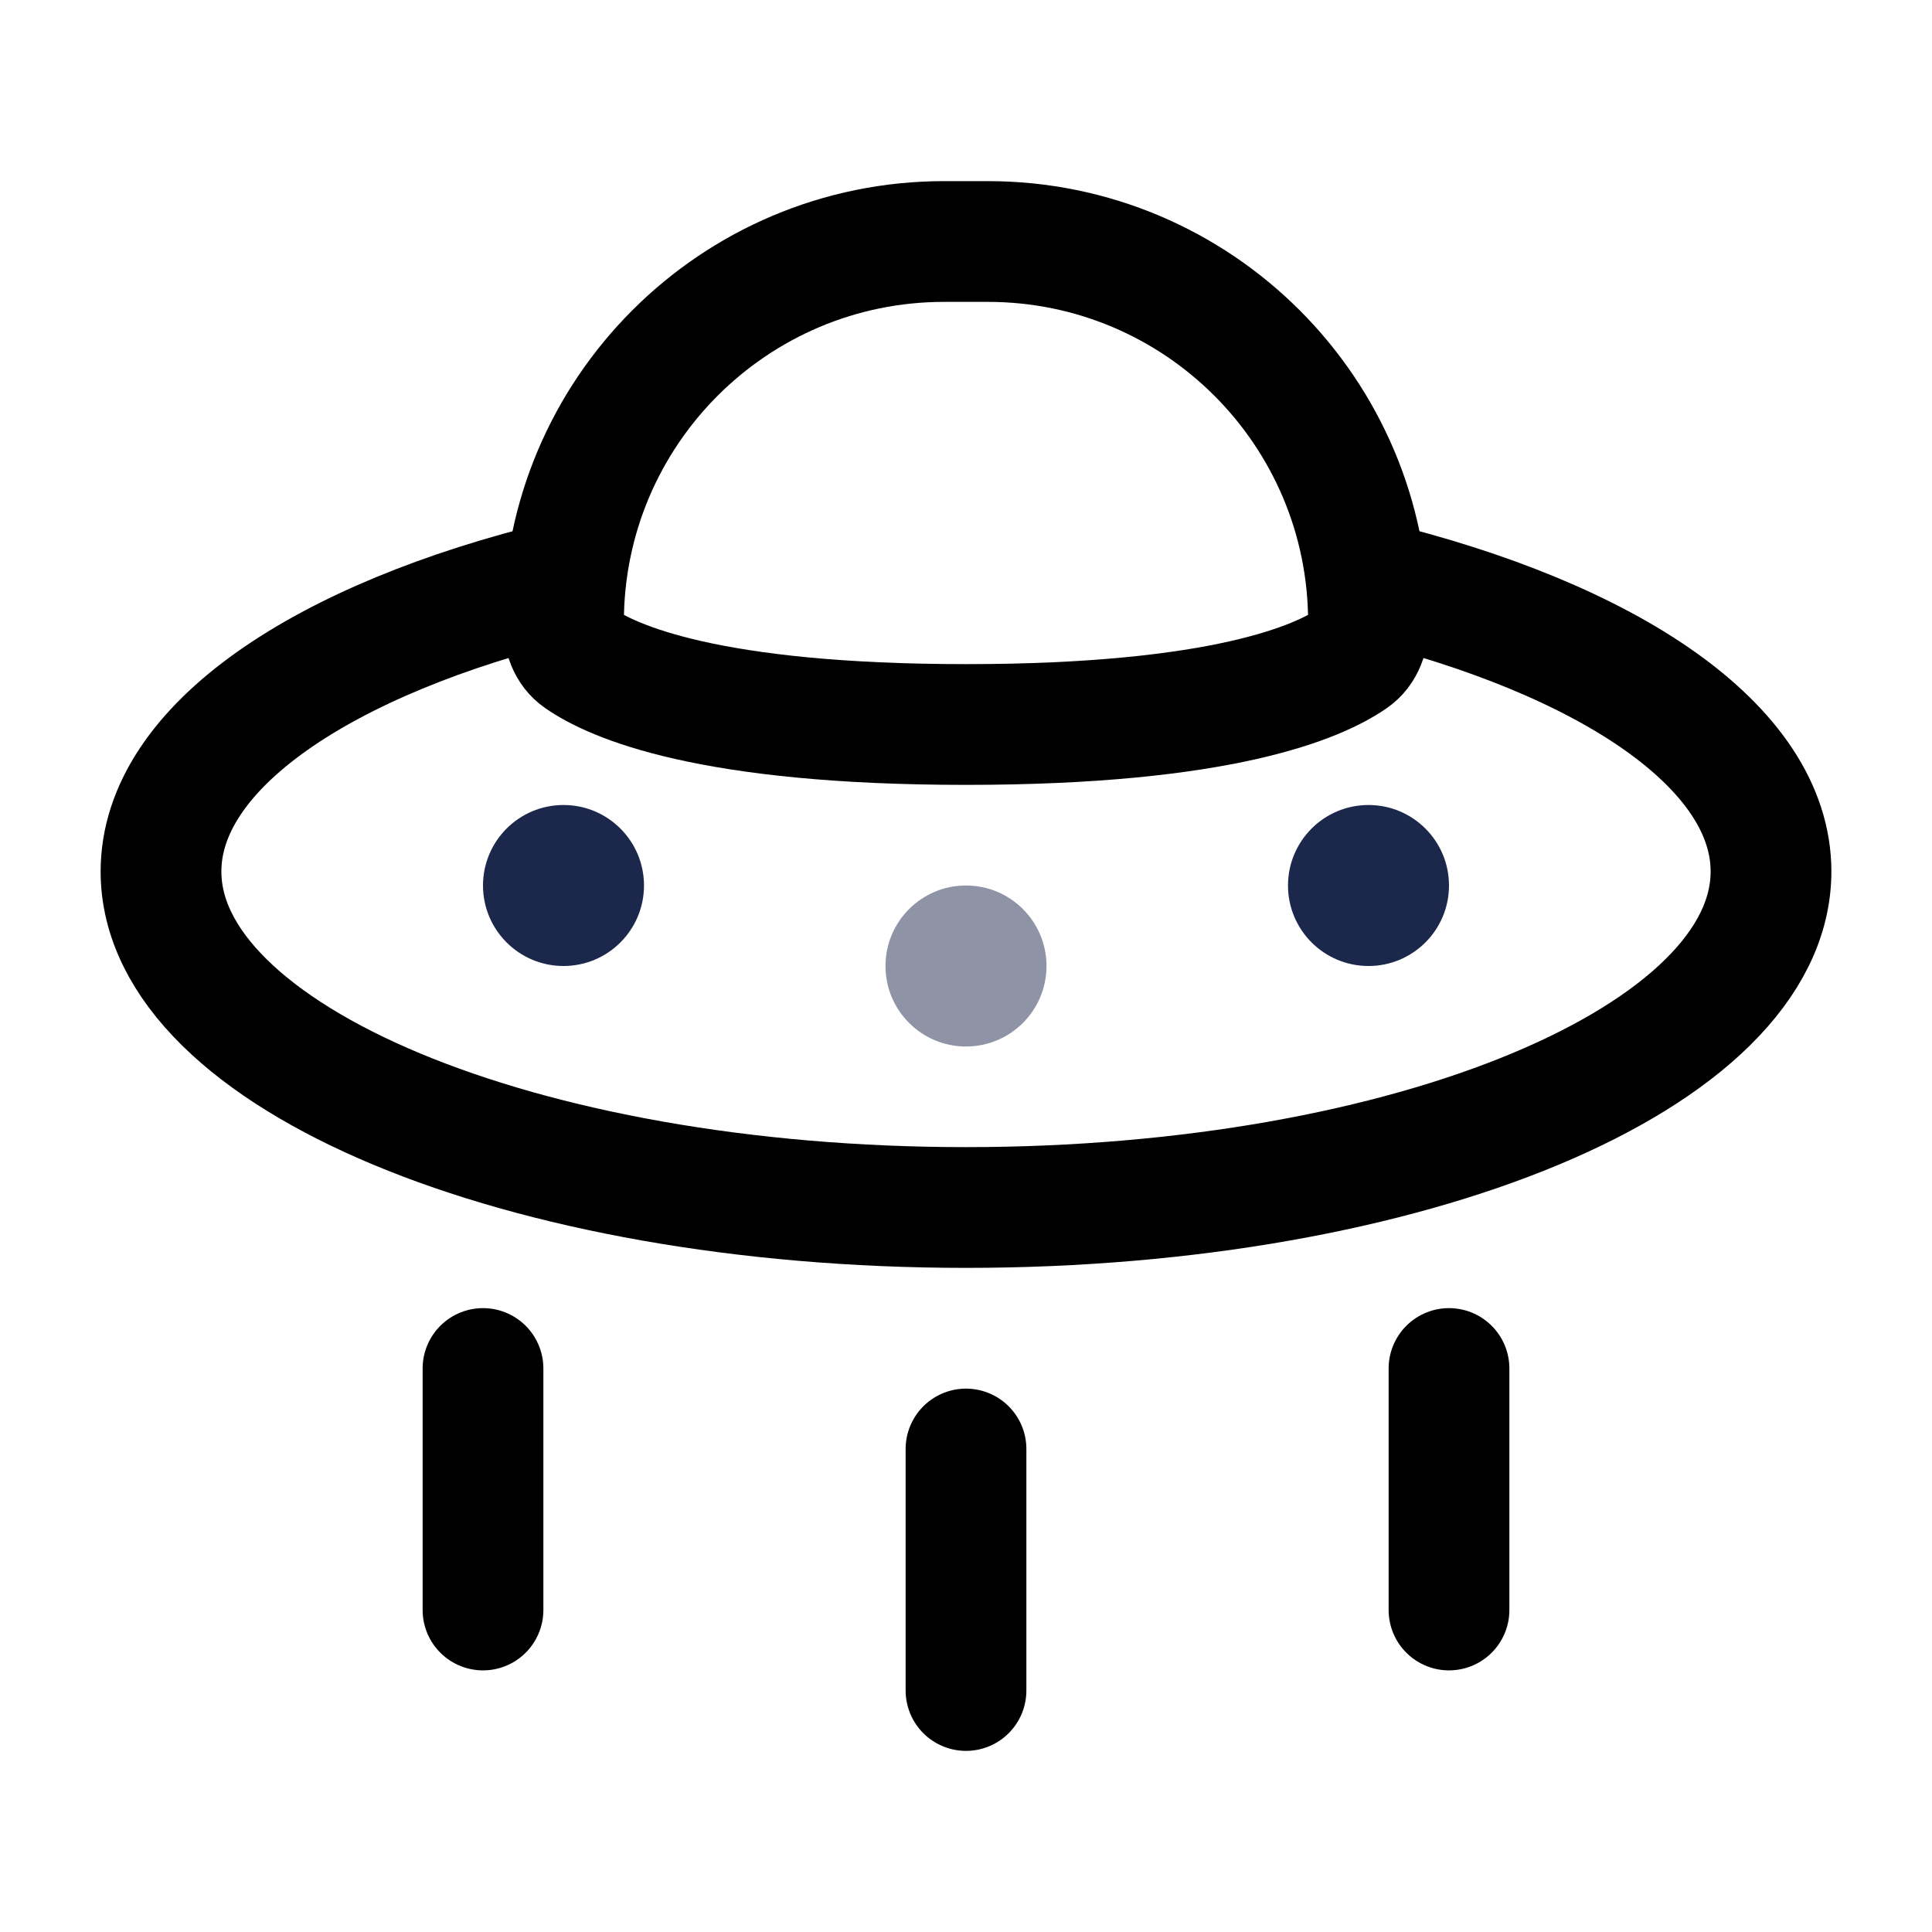 <svg width="24" height="24" viewBox="0 0 24 24" fill="none" xmlns="http://www.w3.org/2000/svg"><g id="Line Duotone / Astronomy / UFO 4"><path id="Vector" d="M17 7.211C19.989 7.933 22 9.281 22 10.826C22 13.131 17.523 15 12 15C6.477 15 2 13.131 2 10.826C2 9.281 4.011 7.933 7 7.211" stroke="currentColor" stroke-width="1.5"/><path id="Vector_2" d="M7 7.729C7 5.117 9.117 3 11.729 3H12.271C14.883 3 17 5.117 17 7.729C17 7.906 16.946 8.079 16.8 8.18C16.386 8.468 15.19 9 12 9C8.81 9 7.614 8.468 7.2 8.18C7.054 8.079 7 7.906 7 7.729Z" stroke="currentColor" stroke-width="1.5"/><circle id="Vector_3" cx="12" cy="12" r="1" fill="#8E93A6"/><circle id="Vector_4" cx="7" cy="11" r="1" fill="#1C274C"/><circle id="Vector_5" cx="17" cy="11" r="1" fill="#1C274C"/><path id="Vector_6" d="M12 21V18" stroke="currentColor" stroke-width="1.5" stroke-linecap="round"/><path id="Vector_7" d="M18 20V17" stroke="currentColor" stroke-width="1.5" stroke-linecap="round"/><path id="Vector_8" d="M6 20V17" stroke="currentColor" stroke-width="1.5" stroke-linecap="round"/></g></svg>